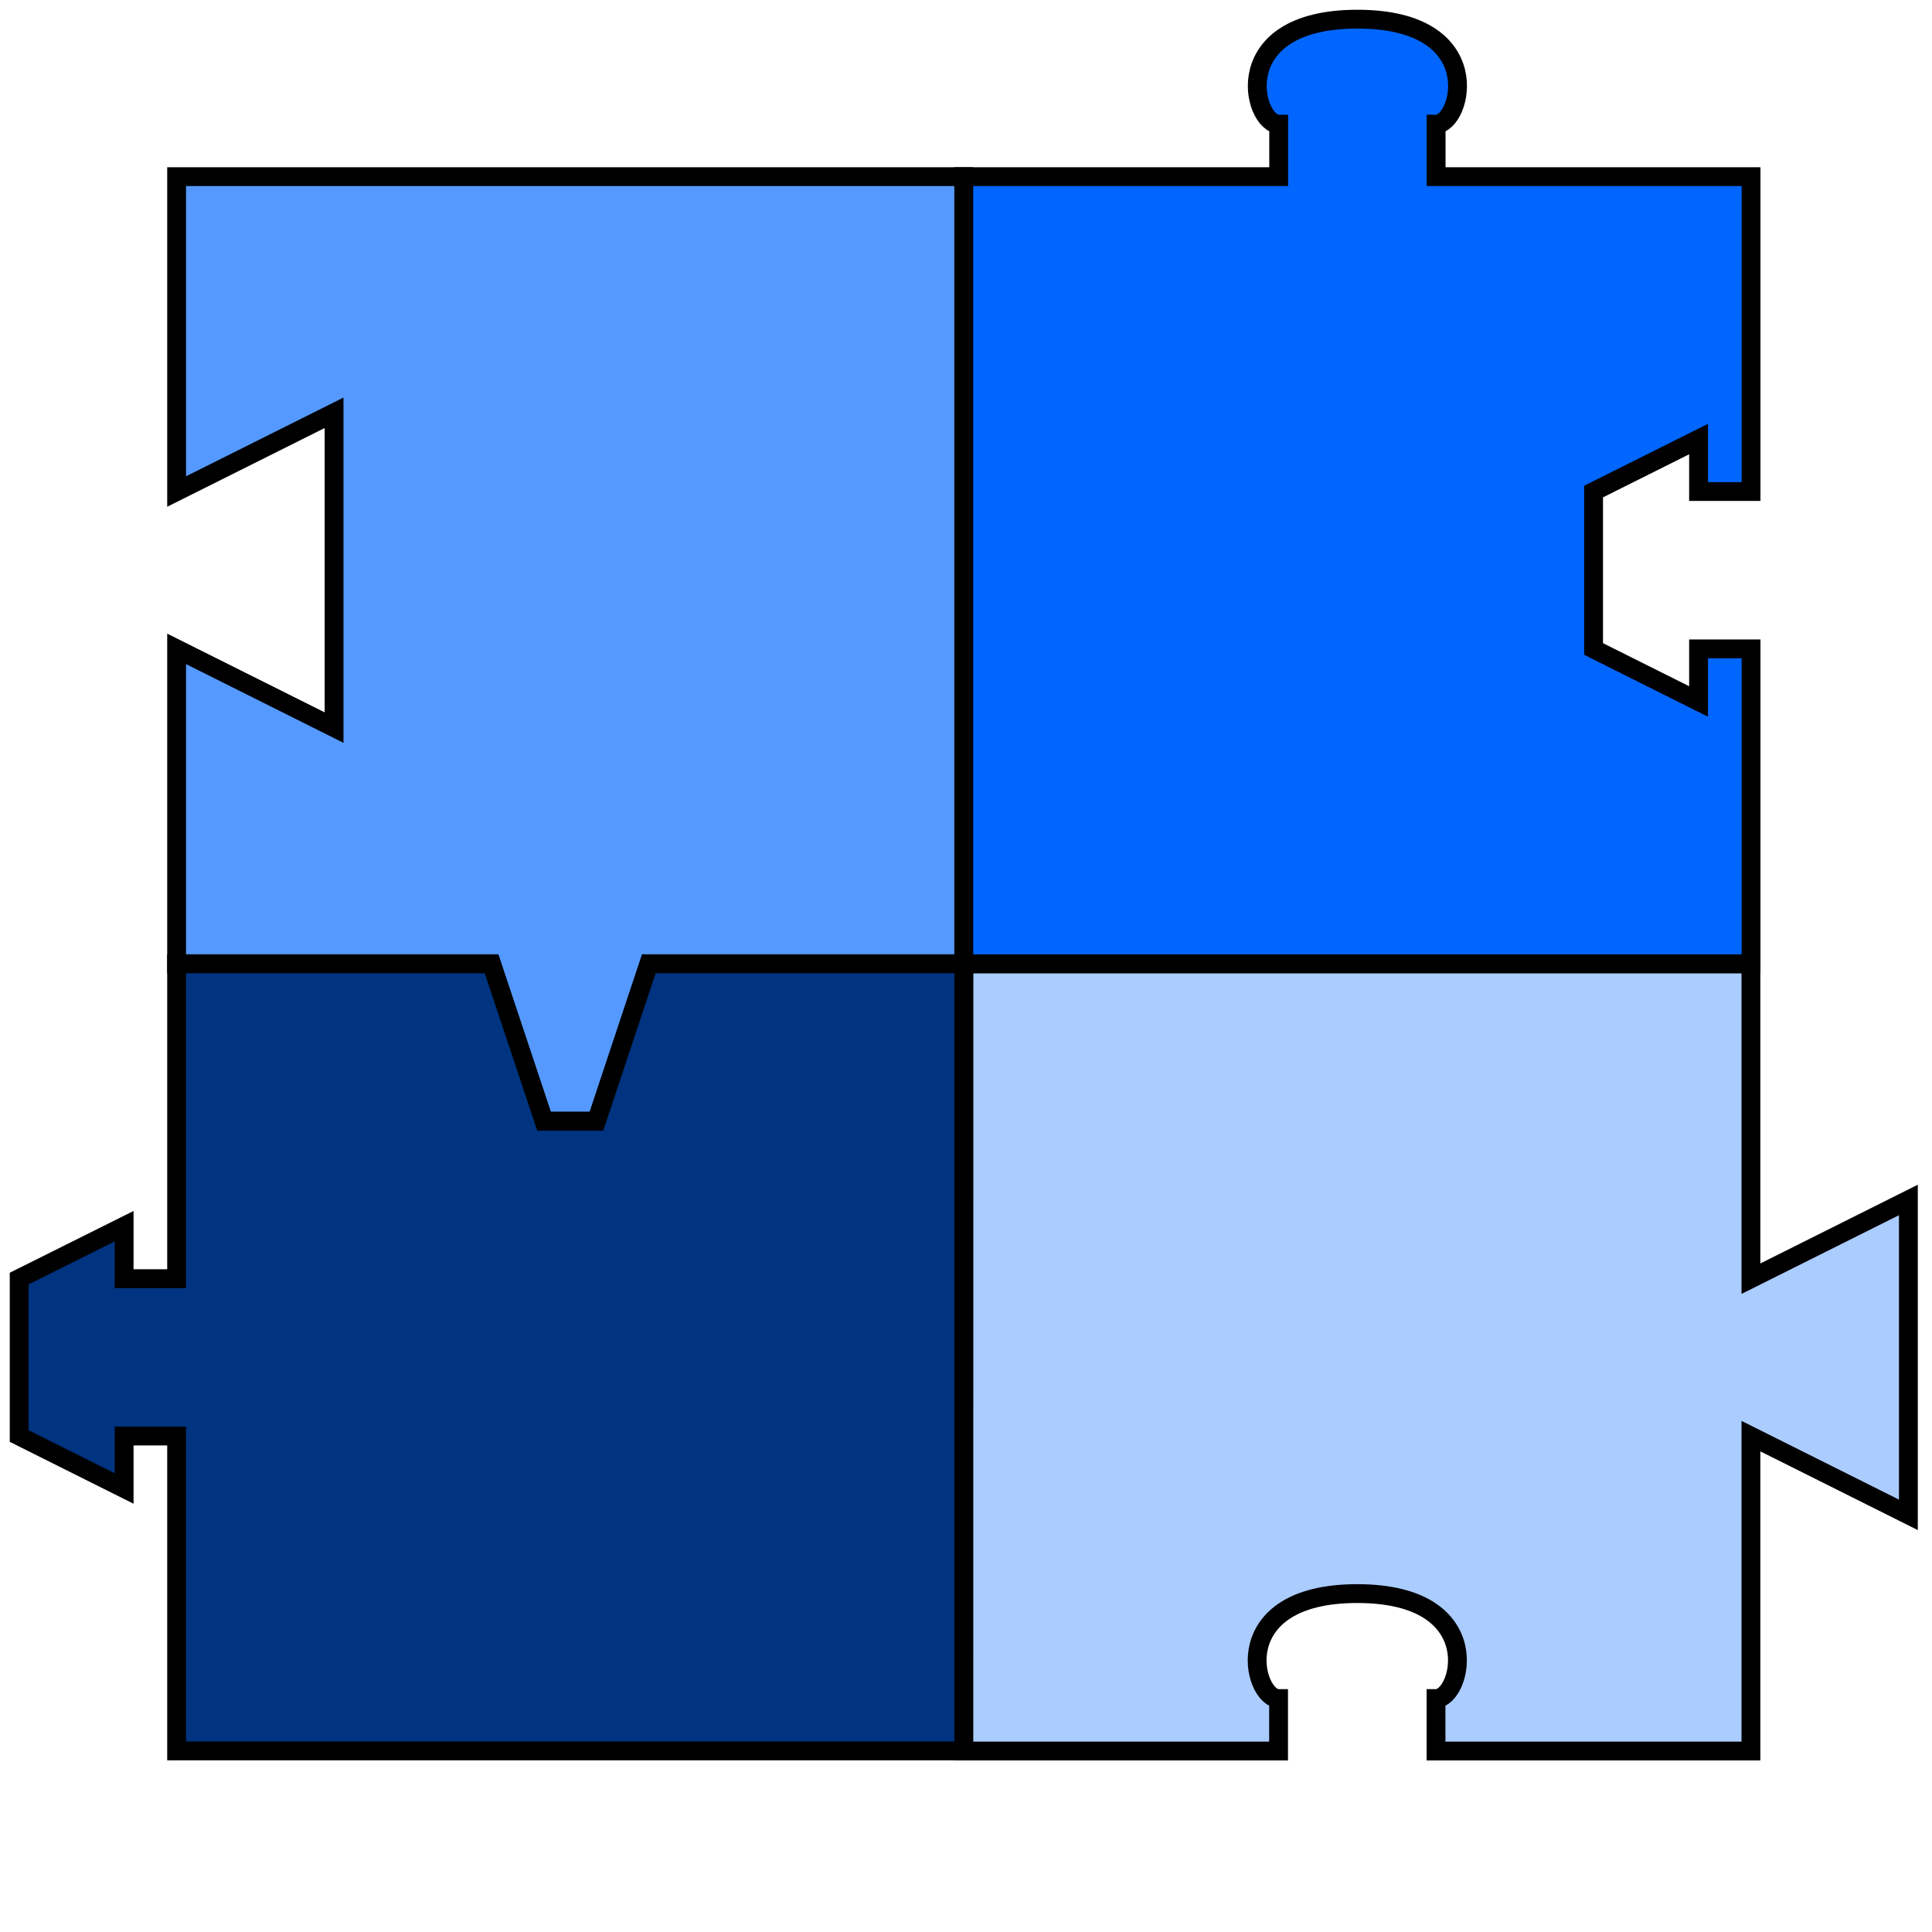<?xml version="1.0" encoding="UTF-8" standalone="no"?>
<!-- Created with Inkscape (http://www.inkscape.org/) -->

<svg
   width="64"
   height="64"
   viewBox="0 0 16.933 16.933"
   version="1.1"
   id="svg5"
   inkscape:version="1.2.2 (732a01da63, 2022-12-09)"
   sodipodi:docname="icon.svg"
   xmlns:inkscape="http://www.inkscape.org/namespaces/inkscape"
   xmlns:sodipodi="http://sodipodi.sourceforge.net/DTD/sodipodi-0.dtd"
   xmlns="http://www.w3.org/2000/svg"
   xmlns:svg="http://www.w3.org/2000/svg">
  <sodipodi:namedview
     id="namedview7"
     pagecolor="#ffffff"
     bordercolor="#000000"
     borderopacity="0.25"
     inkscape:showpageshadow="2"
     inkscape:pageopacity="0.0"
     inkscape:pagecheckerboard="0"
     inkscape:deskcolor="#d1d1d1"
     inkscape:document-units="mm"
     showgrid="true"
     inkscape:zoom="8.7379317"
     inkscape:cx="40.284133"
     inkscape:cy="25.292026"
     inkscape:window-width="1366"
     inkscape:window-height="705"
     inkscape:window-x="-8"
     inkscape:window-y="-8"
     inkscape:window-maximized="1"
     inkscape:current-layer="layer1">
    <inkscape:grid
       type="xygrid"
       id="grid9"
       spacingx="0.265"
       spacingy="0.265"
       empspacing="10"
       originx="0"
       originy="0" />
  </sodipodi:namedview>
  <defs
     id="defs2" />
  <g
     inkscape:label="Layer 1"
     inkscape:groupmode="layer"
     id="layer1">
    <path
       id="rect167"
       style="fill:#aaccff;stroke:#000000;stroke-width:0.165"
       d="m 8.447,8.447 h 6.899 v 2.76 l 1.38,-0.69 v 2.76 l -1.38,-0.69 v 2.76 h -2.76 v -0.46 c 0.23,0 0.46,-0.92 -0.69,-0.92 -1.15,0 -0.92,0.92 -0.69,0.92 v 0.46 h -2.76 z"
       sodipodi:nodetypes="ccccccccczcccc"
       inkscape:transform-center-x="-4.1445709"
       inkscape:transform-center-y="3.4445229" />
    <path
       id="rect167-1"
       style="fill:#5599ff;stroke:#000000;stroke-width:0.165"
       d="M 1.548,1.548 H 8.447 V 8.447 H 5.687 L 5.228,9.827 H 4.768 L 4.308,8.447 H 1.548 l 1.8e-6,-2.76 1.38,0.69 V 3.618 L 1.548,4.308 Z"
       sodipodi:nodetypes="ccccccccccccc"
       inkscape:transform-center-x="3.4441591"
       inkscape:transform-center-y="-2.7644383" />
    <path
       id="rect167-1-8"
       style="fill:#003380;stroke:#000000;stroke-width:0.165"
       d="M 1.548,8.447 H 4.308 L 4.768,9.827 H 5.228 L 5.687,8.447 H 8.447 V 15.346 H 1.548 V 12.586 H 1.088 v 0.46 L 0.168,12.586 v -1.38 L 1.088,10.747 v 0.46 h 0.46 z"
       sodipodi:nodetypes="ccccccccccccccccc"
       inkscape:transform-center-x="4.1340443"
       inkscape:transform-center-y="3.4445232" />
    <path
       id="rect167-1-0"
       style="fill:#0066ff;stroke:#000000;stroke-width:0.165"
       d="m 8.447,1.548 h 2.76 V 1.088 c -0.23,0 -0.46,-0.92 0.69,-0.92 1.15,0 0.92,0.92 0.69,0.92 v 0.46 h 2.76 v 2.76 h -0.46 v -0.46 l -0.92,0.46 v 1.38 l 0.92,0.46 V 5.687 h 0.46 V 8.447 H 8.447 Z"
       sodipodi:nodetypes="ccczcccccccccccccc"
       inkscape:transform-center-x="-3.4546864"
       inkscape:transform-center-y="-4.1442068" />
  </g>
</svg>
